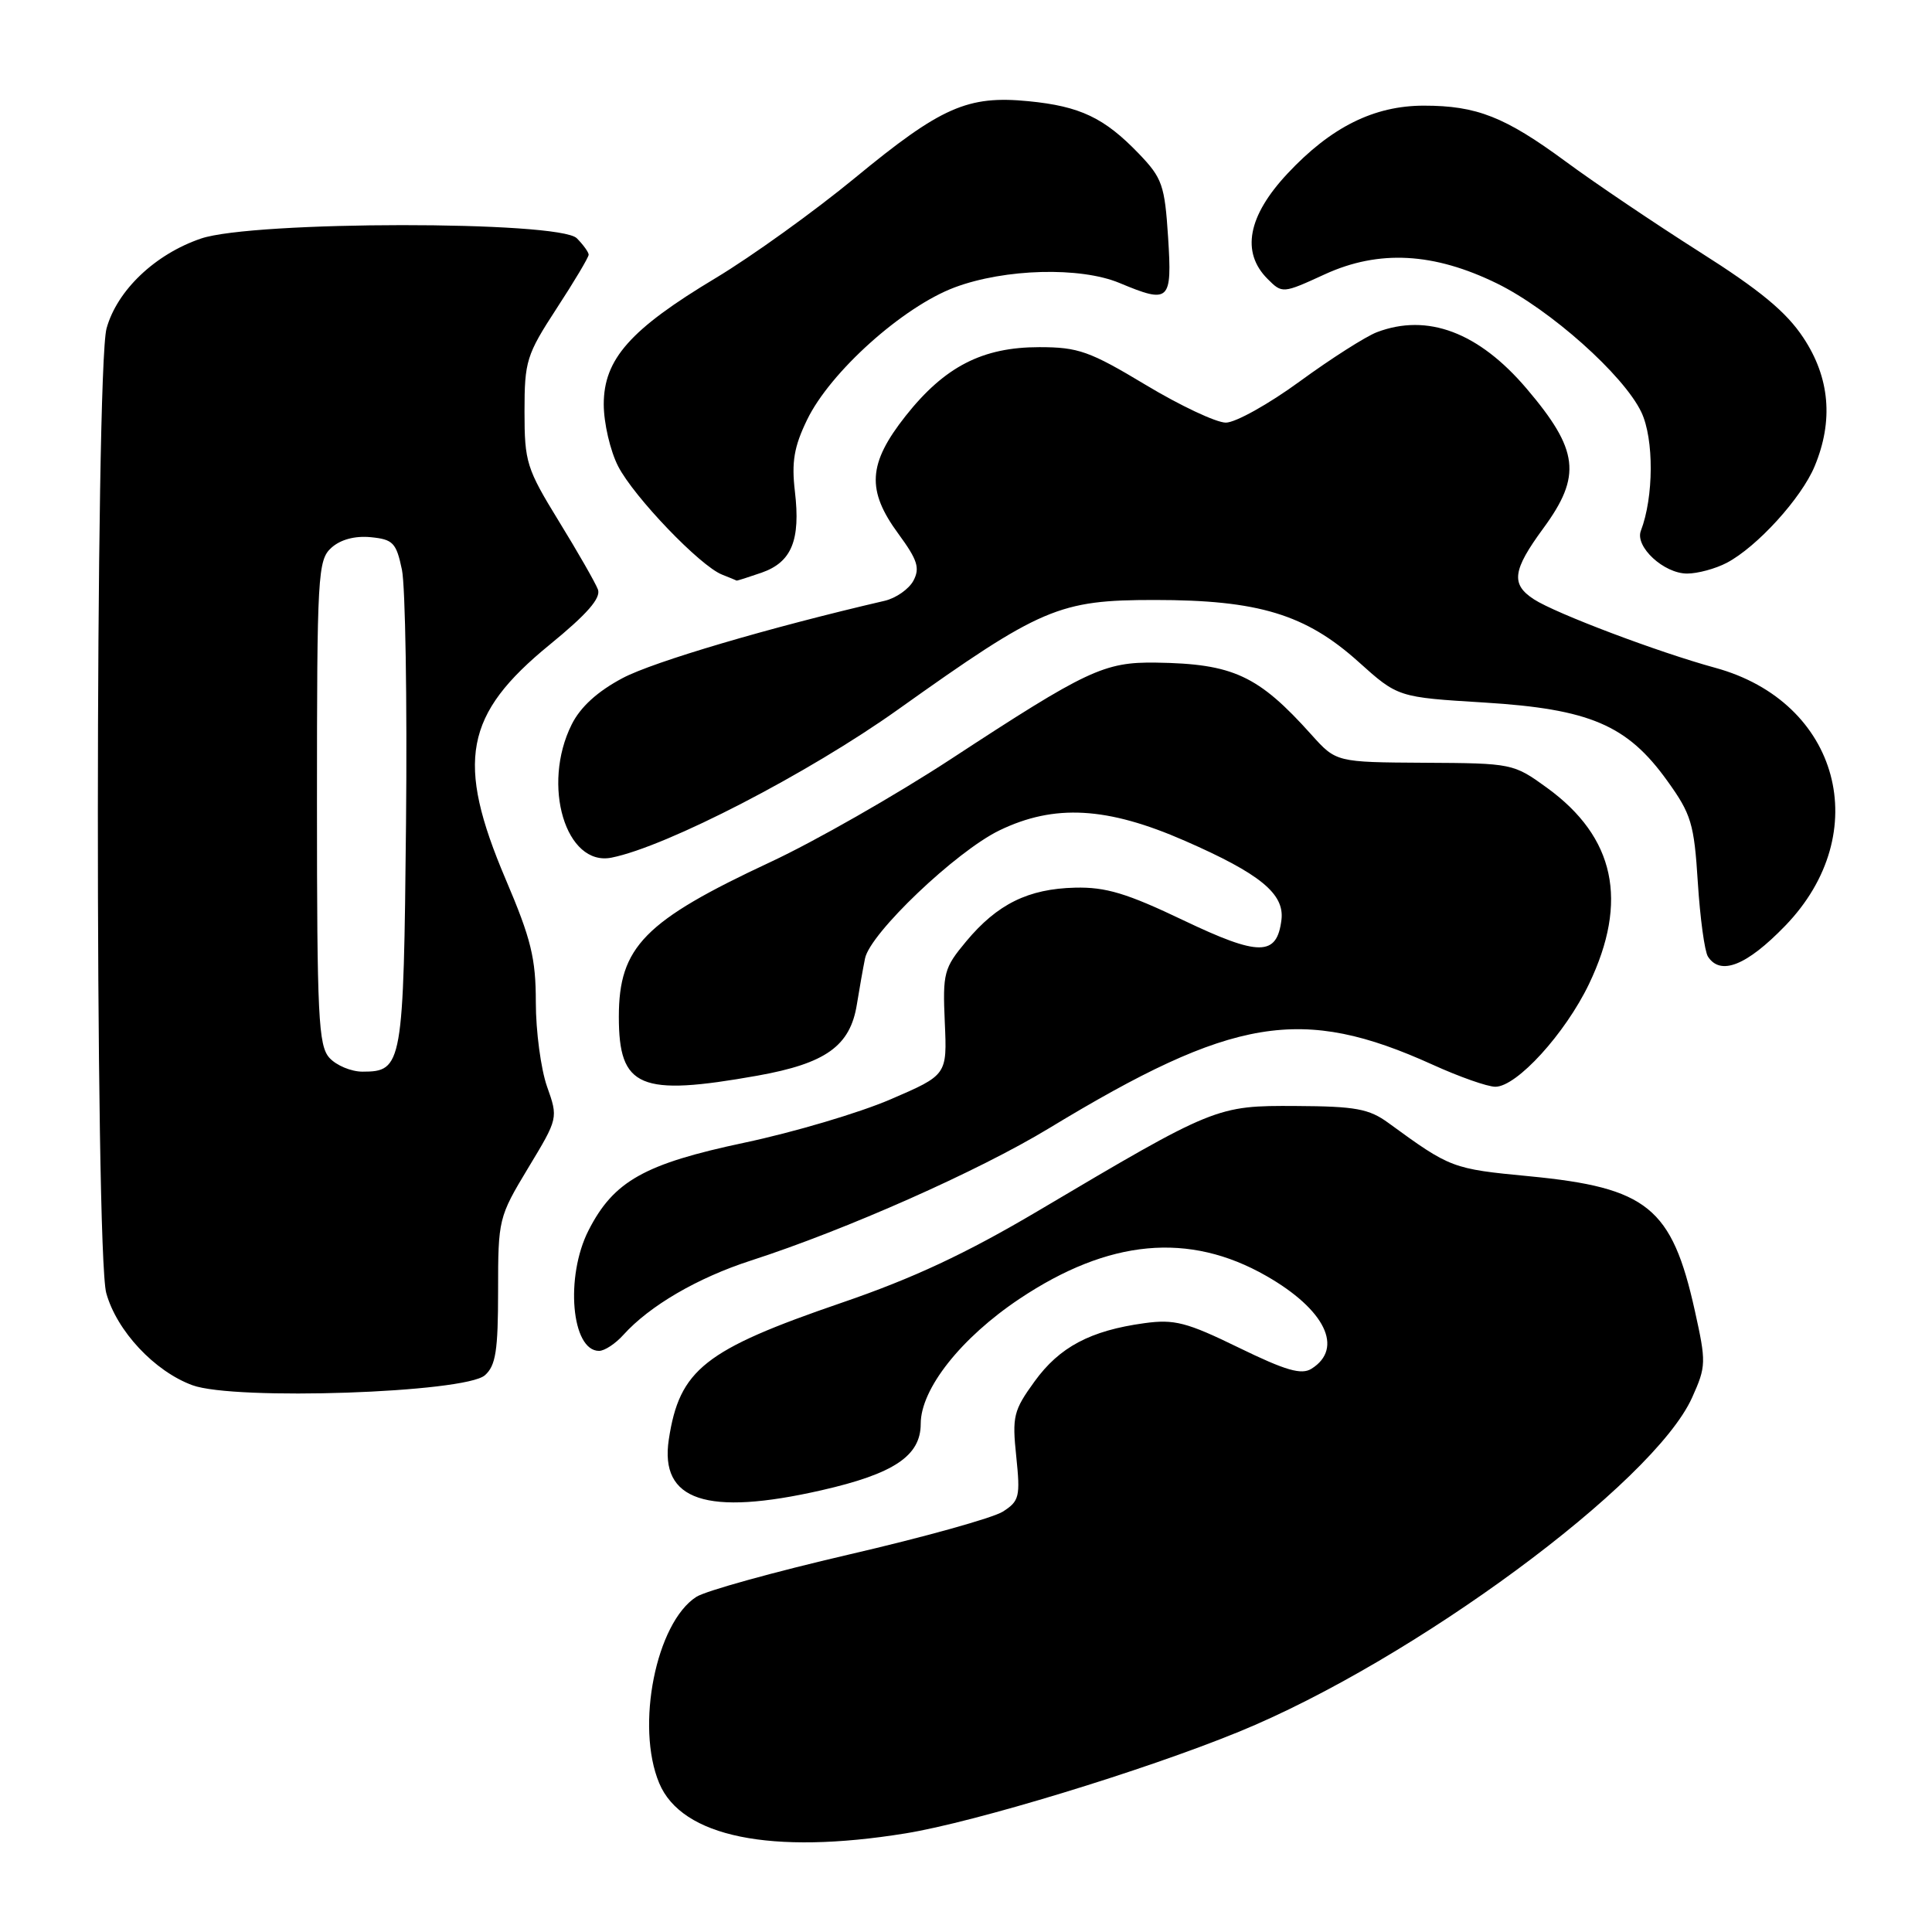 <?xml version="1.0" encoding="UTF-8" standalone="no"?>
<!DOCTYPE svg PUBLIC "-//W3C//DTD SVG 1.1//EN" "http://www.w3.org/Graphics/SVG/1.1/DTD/svg11.dtd" >
<svg xmlns="http://www.w3.org/2000/svg" xmlns:xlink="http://www.w3.org/1999/xlink" version="1.1" viewBox="0 0 256 256">
 <g >
 <path fill="currentColor"
d=" M 120.00 242.93 C 129.14 241.45 151.55 234.63 164.13 229.48 C 187.24 220.04 219.14 196.51 224.22 185.17 C 226.08 181.04 226.09 180.51 224.57 173.66 C 221.53 159.99 218.29 157.37 202.64 155.86 C 192.41 154.88 192.21 154.80 183.98 148.80 C 181.41 146.92 179.62 146.59 171.73 146.55 C 161.18 146.49 160.97 146.58 137.50 160.48 C 128.00 166.10 121.00 169.38 111.50 172.63 C 93.34 178.86 90.03 181.47 88.62 190.74 C 87.39 198.86 93.62 200.93 108.84 197.47 C 118.45 195.28 122.00 192.91 122.00 188.66 C 122.00 184.03 127.35 177.27 135.09 172.10 C 146.92 164.20 157.54 163.21 167.78 169.06 C 175.58 173.51 178.09 178.65 173.79 181.36 C 172.45 182.21 170.38 181.61 164.14 178.57 C 157.23 175.20 155.61 174.78 151.62 175.33 C 144.49 176.31 140.39 178.48 137.09 183.04 C 134.29 186.90 134.10 187.68 134.66 193.00 C 135.21 198.33 135.07 198.90 132.88 200.30 C 131.57 201.13 122.40 203.69 112.50 205.98 C 102.60 208.28 93.50 210.80 92.27 211.59 C 86.93 215.02 84.19 228.74 87.35 236.28 C 90.32 243.40 102.18 245.82 120.00 242.93 Z  M 64.25 182.23 C 65.69 180.96 66.00 178.98 66.00 171.03 C 66.00 161.54 66.07 161.26 69.98 154.77 C 73.97 148.17 73.97 148.16 72.48 143.96 C 71.67 141.64 71.00 136.63 71.00 132.82 C 71.00 126.98 70.38 124.43 67.00 116.50 C 60.36 100.89 61.53 94.66 72.83 85.43 C 77.80 81.37 79.65 79.25 79.23 78.11 C 78.89 77.22 76.57 73.16 74.06 69.08 C 69.77 62.09 69.50 61.24 69.50 54.53 C 69.50 47.84 69.76 47.01 73.75 40.88 C 76.09 37.30 78.00 34.09 78.00 33.75 C 78.00 33.42 77.29 32.44 76.43 31.57 C 74.09 29.23 33.52 29.26 26.63 31.61 C 20.55 33.68 15.52 38.47 14.12 43.51 C 12.61 48.95 12.57 165.92 14.08 171.34 C 15.47 176.36 20.48 181.71 25.50 183.55 C 31.09 185.60 61.61 184.56 64.25 182.23 Z  M 82.60 176.88 C 86.08 173.02 92.42 169.32 99.50 167.03 C 112.09 162.96 129.63 155.18 138.97 149.52 C 163.41 134.70 172.45 133.20 189.84 141.08 C 193.38 142.69 197.11 144.00 198.14 144.00 C 200.98 144.00 207.39 136.96 210.55 130.39 C 215.81 119.40 214.00 110.94 204.99 104.39 C 200.55 101.17 200.38 101.13 188.77 101.07 C 177.05 101.00 177.05 101.00 173.77 97.35 C 166.72 89.49 163.40 87.95 153.17 87.80 C 146.30 87.71 144.04 88.77 125.97 100.60 C 118.69 105.36 107.97 111.48 102.12 114.21 C 85.37 122.03 82.00 125.47 82.00 134.73 C 82.00 144.14 84.76 145.31 100.37 142.53 C 109.43 140.91 112.66 138.60 113.54 133.09 C 113.86 131.12 114.34 128.38 114.62 127.00 C 115.29 123.66 126.68 112.82 132.43 110.03 C 139.71 106.51 146.70 106.90 157.00 111.41 C 166.97 115.77 170.21 118.43 169.80 121.87 C 169.20 126.73 166.86 126.74 156.82 121.95 C 149.31 118.36 146.52 117.52 142.45 117.62 C 136.25 117.77 132.15 119.79 128.03 124.73 C 125.07 128.28 124.90 128.91 125.19 135.47 C 125.50 142.44 125.50 142.44 118.00 145.67 C 113.88 147.45 105.17 150.03 98.65 151.41 C 85.38 154.22 81.32 156.50 77.99 163.02 C 74.86 169.16 75.71 179.00 79.38 179.00 C 80.10 179.00 81.55 178.05 82.60 176.88 Z  M 236.53 122.69 C 248.45 110.39 243.75 93.00 227.29 88.49 C 219.77 86.44 206.12 81.28 203.25 79.41 C 200.17 77.41 200.41 75.57 204.50 70.00 C 209.61 63.04 209.20 59.63 202.29 51.50 C 195.94 44.03 189.15 41.47 182.44 44.02 C 180.96 44.59 176.37 47.51 172.25 50.52 C 168.12 53.54 163.71 56.00 162.43 56.00 C 161.16 56.00 156.38 53.75 151.81 51.00 C 144.39 46.54 142.88 46.00 137.71 46.00 C 130.18 46.00 125.18 48.57 120.01 55.10 C 115.00 61.44 114.79 64.96 119.06 70.76 C 121.58 74.20 121.92 75.27 121.03 76.95 C 120.43 78.06 118.72 79.26 117.22 79.61 C 101.96 83.15 86.58 87.68 82.50 89.85 C 79.18 91.61 76.91 93.67 75.75 96.00 C 71.73 104.05 74.97 114.86 81.04 113.64 C 88.35 112.18 107.15 102.46 119.00 94.01 C 137.97 80.50 140.30 79.50 153.00 79.50 C 166.74 79.50 173.00 81.40 180.00 87.69 C 185.23 92.39 185.23 92.39 196.68 93.09 C 210.65 93.95 215.62 96.07 220.92 103.46 C 224.10 107.88 224.48 109.12 224.97 116.92 C 225.27 121.64 225.87 126.06 226.31 126.75 C 227.97 129.32 231.44 127.95 236.53 122.69 Z  M 100.92 75.88 C 104.90 74.49 106.09 71.58 105.33 65.13 C 104.87 61.22 105.21 59.20 106.94 55.63 C 110.01 49.28 119.63 40.66 126.50 38.08 C 133.16 35.59 143.15 35.33 148.35 37.50 C 154.98 40.27 155.32 39.95 154.78 31.45 C 154.33 24.53 154.01 23.60 150.90 20.36 C 146.32 15.60 143.12 14.08 136.28 13.41 C 128.21 12.62 124.70 14.17 113.29 23.57 C 107.91 28.00 99.61 33.97 94.85 36.83 C 83.51 43.63 80.00 47.59 80.00 53.57 C 80.00 56.05 80.86 59.75 81.91 61.79 C 84.00 65.85 92.77 75.00 95.68 76.14 C 96.68 76.54 97.55 76.89 97.60 76.93 C 97.66 76.97 99.15 76.49 100.92 75.88 Z  M 228.80 74.58 C 232.80 72.48 238.69 66.02 240.45 61.78 C 242.96 55.76 242.46 50.04 238.96 44.76 C 236.70 41.33 233.20 38.44 225.21 33.38 C 219.32 29.64 211.35 24.27 207.50 21.43 C 199.42 15.48 195.68 14.00 188.67 14.00 C 182.06 14.00 176.36 16.84 170.60 23.00 C 165.34 28.62 164.43 33.43 167.96 36.96 C 169.91 38.91 169.96 38.91 175.58 36.33 C 182.72 33.07 189.98 33.46 198.36 37.56 C 205.40 41.01 215.16 49.71 217.49 54.62 C 219.17 58.17 219.14 65.86 217.42 70.34 C 216.62 72.44 220.47 76.00 223.55 76.00 C 224.95 76.00 227.31 75.36 228.80 74.58 Z  M 43.65 140.17 C 42.19 138.55 42.00 134.71 42.00 106.33 C 42.00 76.10 42.11 74.21 43.91 72.58 C 45.12 71.49 47.02 70.98 49.12 71.18 C 52.08 71.47 52.51 71.91 53.26 75.50 C 53.71 77.70 53.96 92.82 53.80 109.10 C 53.48 141.18 53.33 142.00 48.03 142.00 C 46.54 142.00 44.57 141.18 43.65 140.17 Z "/>
</g>
</svg>